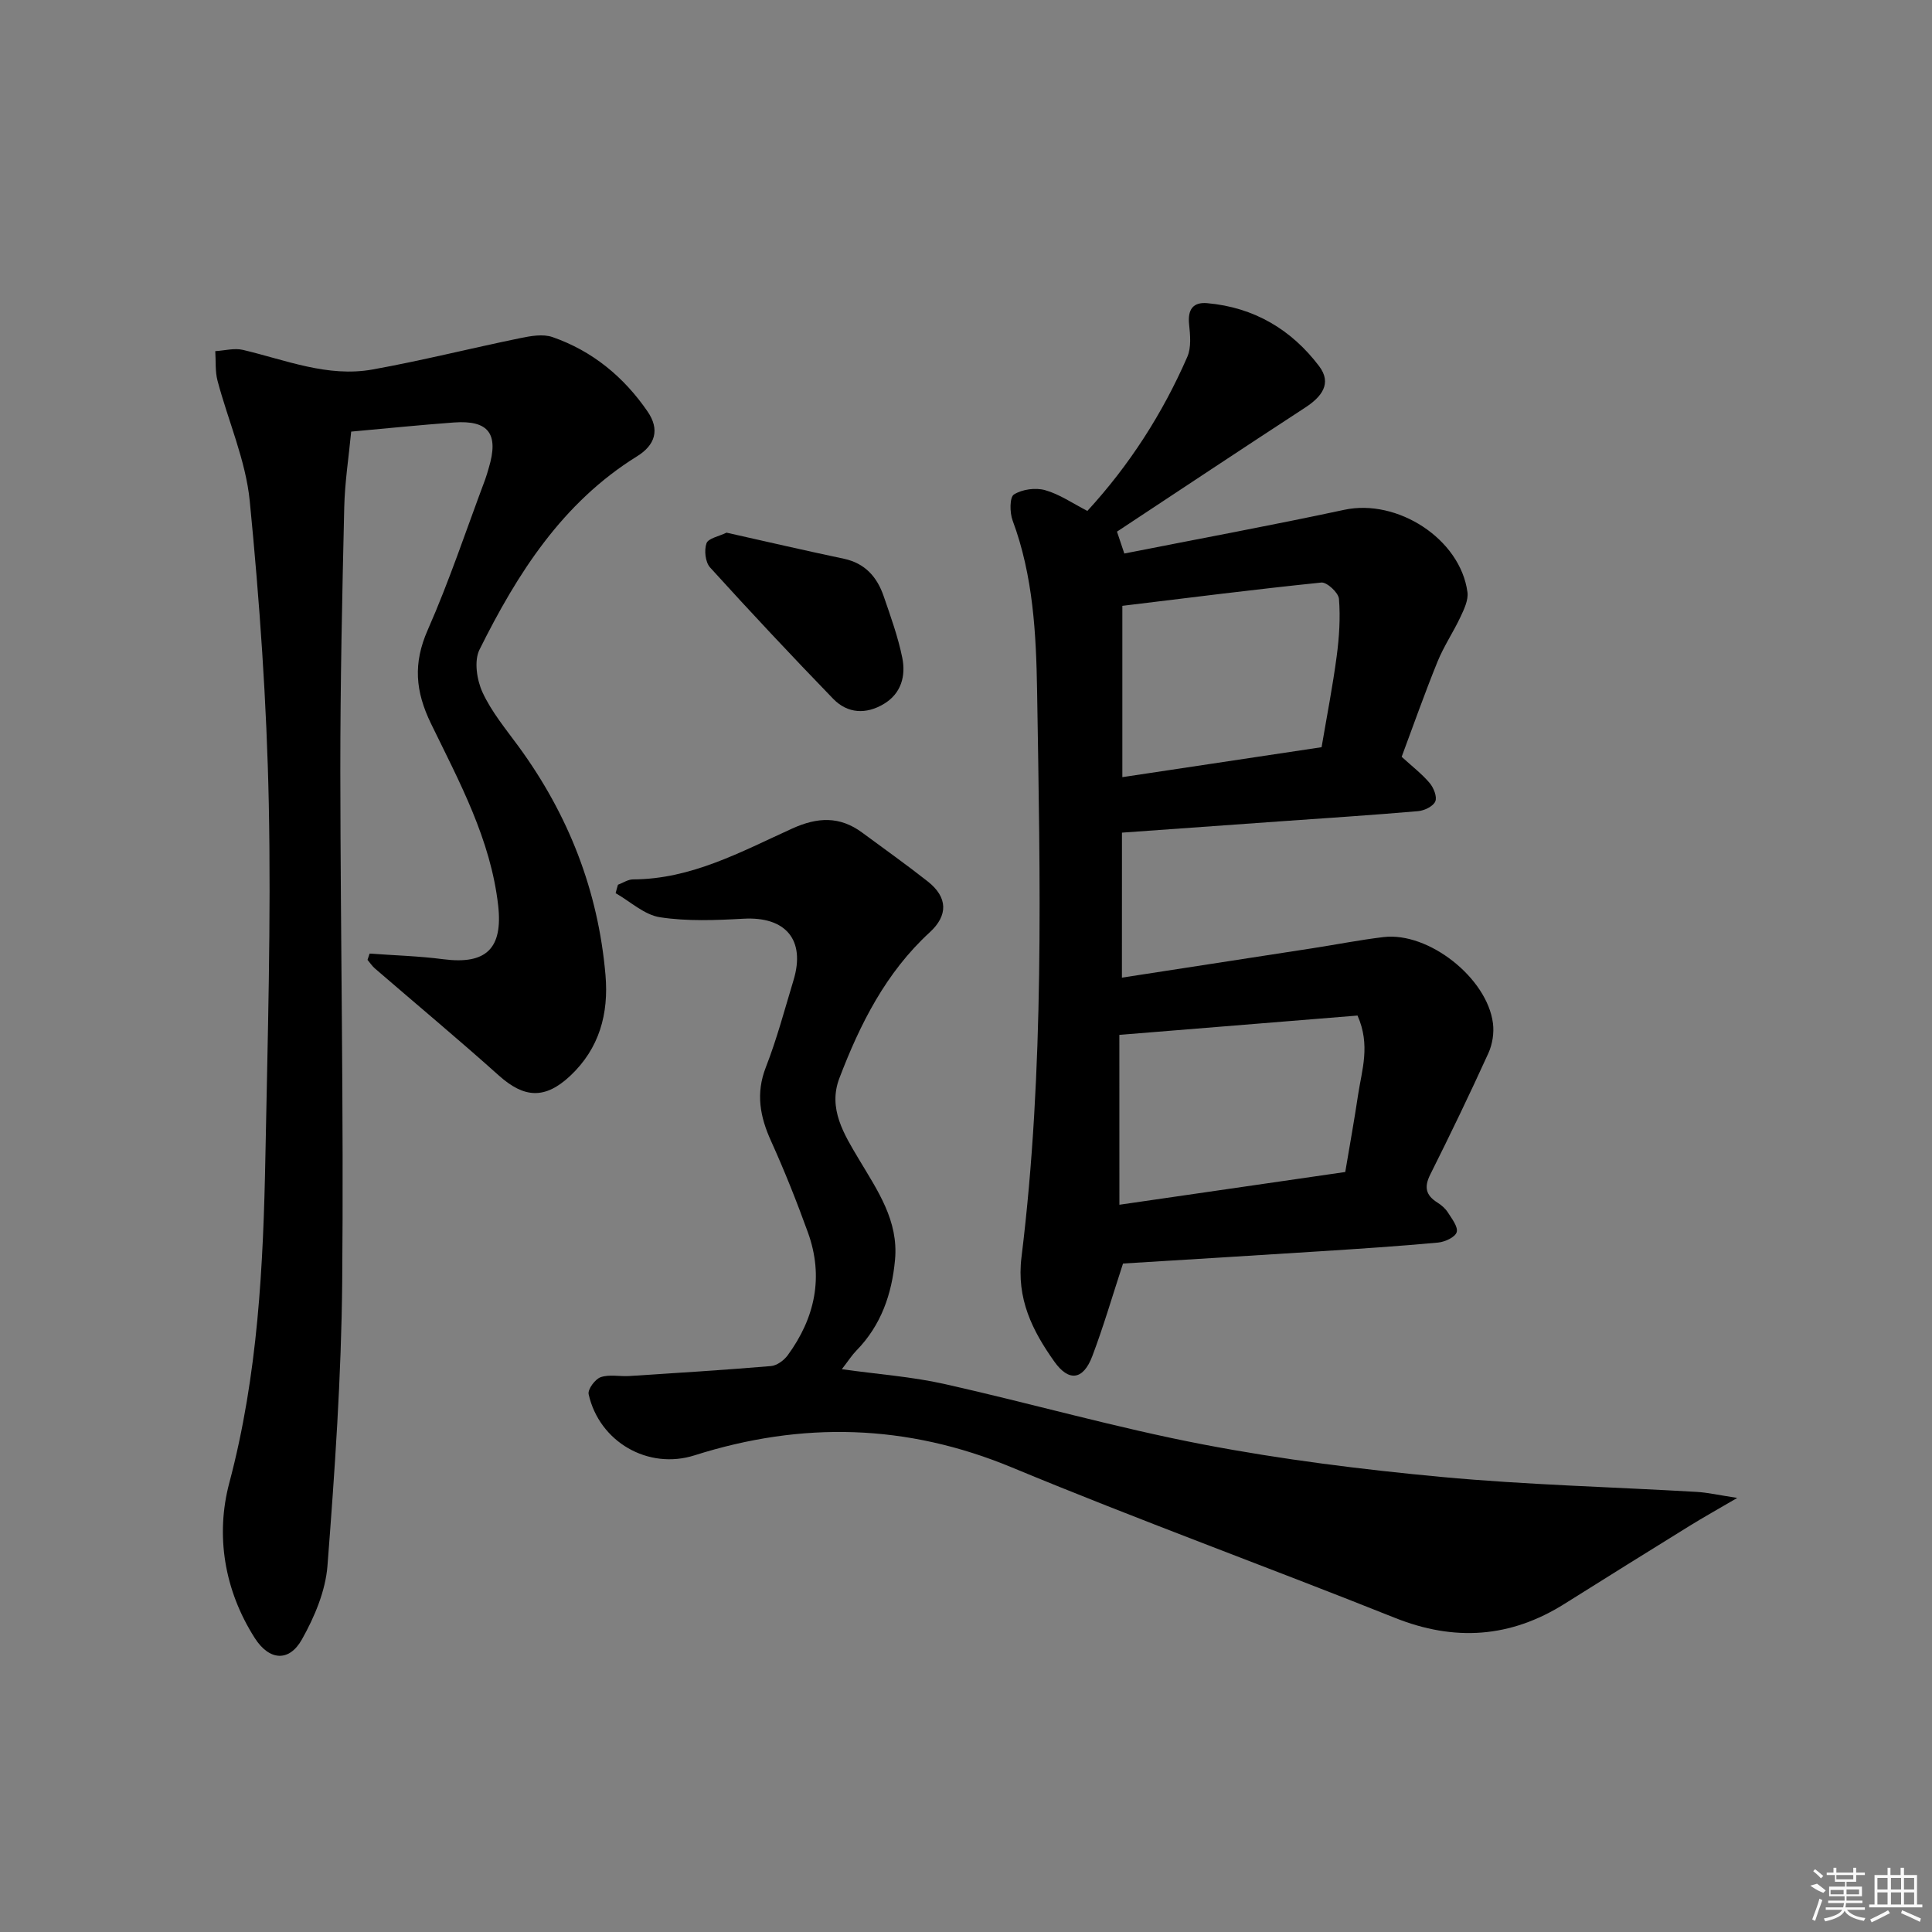 <svg enable-background="new 0 0 400 400" viewBox="0 0 400 400" xmlns="http://www.w3.org/2000/svg"><rect x="0" y="0" width="400" height="400" fill="#808080" stroke="none"/><path d="m232.28 202.41c13.28-2.05 26.36-4.05 39.43-6.08 4.92-.76 9.81-1.73 14.75-2.32 9.29-1.1 21.44 8.44 22.64 17.85.26 2.01-.11 4.37-.96 6.22-3.84 8.44-7.87 16.8-12.02 25.09-1.31 2.61-.92 4.3 1.47 5.8.83.52 1.65 1.23 2.17 2.04.82 1.3 2.16 3 1.83 4.1-.31 1.04-2.44 2.02-3.85 2.15-8.1.75-16.22 1.28-24.34 1.8-13.91.9-27.83 1.73-40.89 2.54-2.22 6.77-4.05 13.08-6.37 19.2-1.86 4.91-4.83 5.35-7.84 1.12-4.55-6.41-7.88-12.99-6.81-21.65 4.79-38.93 3.86-78.08 3.23-117.17-.19-11.83-.81-23.91-5.07-35.34-.61-1.63-.63-4.81.27-5.38 1.71-1.08 4.47-1.46 6.45-.9 2.97.83 5.65 2.7 8.76 4.3 8.69-9.46 15.56-20.14 20.69-31.9.85-1.95.6-4.52.37-6.75-.31-3.01.78-4.63 3.77-4.36 9.65.86 17.4 5.44 23.15 13.04 2.73 3.6.49 6.38-2.89 8.58-12.94 8.43-25.8 16.99-38.96 25.68.43 1.28.93 2.77 1.52 4.53 15.29-3.02 30.46-5.82 45.54-9.05 10.97-2.36 24.02 6.01 25.5 17.05.22 1.61-.68 3.5-1.43 5.1-1.48 3.16-3.47 6.09-4.77 9.3-2.68 6.59-5.04 13.31-7.42 19.69 2.2 2.01 4.2 3.54 5.79 5.42.83.98 1.59 2.87 1.17 3.82-.44 1.02-2.27 1.9-3.56 2.01-9.6.83-19.22 1.45-28.84 2.13-10.74.77-21.48 1.53-32.47 2.32-.01 10.03-.01 19.76-.01 30.02zm-.52 47.02c15.97-2.32 31.32-4.54 46.76-6.78.94-5.58 1.88-10.78 2.66-16 .77-5.12 2.6-10.26-.12-16.39-16.32 1.32-32.65 2.65-49.31 4 .01 11.56.01 22.96.01 35.17zm.61-124v35.47c13.96-2.1 27.52-4.13 41.25-6.2 1.1-6.48 2.31-12.65 3.13-18.86.52-3.91.78-7.93.47-11.85-.1-1.27-2.5-3.5-3.65-3.38-13.79 1.41-27.55 3.17-41.2 4.82z"/><path d="m76.52 197.43c5.1.37 10.22.51 15.28 1.17 8.88 1.15 12.34-2.24 11.34-11.13-1.55-13.7-8.04-25.6-13.9-37.64-3.26-6.7-3.73-12.49-.69-19.39 4.48-10.16 7.99-20.76 11.9-31.17.29-.78.5-1.58.74-2.38 2.13-7.07-.01-9.94-7.21-9.42-6.95.51-13.88 1.22-21.27 1.89-.5 5.22-1.32 10.46-1.44 15.72-.42 18.14-.82 36.28-.81 54.42.03 35.3.72 70.6.39 105.89-.18 19.6-1.54 39.21-3.05 58.77-.4 5.22-2.68 10.62-5.29 15.26-2.66 4.74-6.77 4.39-9.75-.26-6.34-9.92-8.17-21.31-5.28-32.17 5.92-22.29 7.04-44.91 7.47-67.68.46-24.3 1.19-48.61.7-72.9-.42-20.91-1.9-41.84-3.94-62.66-.83-8.45-4.48-16.61-6.68-24.95-.51-1.94-.32-4.06-.46-6.1 1.91-.11 3.93-.68 5.72-.26 8.85 2.09 17.54 5.73 26.84 4.06 10.24-1.84 20.36-4.4 30.56-6.49 2.18-.45 4.72-.91 6.7-.22 8.25 2.86 14.77 8.25 19.68 15.4 2.56 3.73 1.63 6.92-2.17 9.28-15.48 9.6-24.8 24.29-32.63 40.04-1.15 2.32-.55 6.27.63 8.83 1.85 4.02 4.79 7.56 7.44 11.18 10.35 14.14 16.51 29.87 18.02 47.35.69 8.01-1.26 15.2-7.31 20.88-5.22 4.89-9.53 4.61-14.76-.07-8.42-7.54-17.11-14.78-25.67-22.17-.59-.51-1.02-1.19-1.53-1.78.14-.44.28-.87.43-1.3z"/><path d="m127.94 183.18c1.04-.39 2.08-1.11 3.12-1.11 12.1-.04 22.42-5.75 32.96-10.53 5.25-2.38 9.83-2.59 14.47.83 4.55 3.36 9.16 6.63 13.6 10.13 4.16 3.28 4.22 7.03.4 10.53-9.07 8.32-14.43 18.98-18.71 30.21-2.4 6.29.98 11.62 4.07 16.81 3.83 6.43 8.19 12.67 7.46 20.73-.65 7.14-2.88 13.62-8.03 18.87-.89.91-1.58 2.01-2.99 3.83 7.58 1.06 14.5 1.55 21.2 3.05 17.95 4.02 35.68 9.1 53.73 12.55 16.26 3.11 32.78 5.17 49.27 6.71 17.53 1.63 35.18 2.07 52.77 3.09 2.29.13 4.56.66 8.42 1.25-4.12 2.41-7.05 4.04-9.89 5.8-8.63 5.34-17.24 10.7-25.83 16.1-11.23 7.07-22.8 7.87-35.18 2.92-26.36-10.53-53.06-20.25-79.27-31.13-21.8-9.05-43.48-9.57-65.71-2.51-9.62 3.06-19.73-2.79-21.93-12.66-.22-1 1.34-3.12 2.5-3.52 1.79-.62 3.95-.11 5.94-.24 9.77-.63 19.55-1.24 29.31-2.06 1.23-.1 2.7-1.19 3.47-2.24 5.65-7.73 7.49-16.24 4.19-25.4-2.31-6.39-4.83-12.73-7.63-18.92-2.3-5.07-3.21-9.86-1.09-15.31 2.29-5.86 3.9-11.98 5.73-18.02 2.53-8.35-1.63-13.22-10.36-12.73-5.75.32-11.62.56-17.27-.3-3.25-.49-6.15-3.25-9.2-4.99.14-.59.31-1.16.48-1.74z"/><path d="m150.42 110.28c8.21 1.84 16.23 3.7 24.29 5.4 4.39.93 6.88 3.78 8.24 7.74 1.45 4.21 2.98 8.44 3.86 12.78.75 3.73-.21 7.37-3.8 9.53-3.68 2.21-7.51 2.04-10.51-1.05-8.64-8.93-17.15-18-25.49-27.2-.98-1.08-1.25-3.56-.74-4.99.35-1.04 2.56-1.43 4.15-2.21z"/><g fill="#fafafa"><path d="m374.8 390.4 1.4-.4c.7.5 1.3 1 1.8 1.4l-.5.5c-1.5-.6-2.1-1.1-2.7-1.5zm1 7.3-.6-.3c.5-1.4 1.1-2.8 1.5-4.3.2.1.4.2.6.3-.5 1.3-1 2.8-1.5 4.3zm-.4-10.3.4-.4c.4.3 1 .8 1.7 1.4l-.5.5c-.4-.5-1-1-1.6-1.5zm2.5.3h1.7v-1h.6v1h3.5v-1h.6v1h1.8v.5h-1.8v1.4h-2v1h3.2v2h-3.2v.9h3.3v.5h-3.4c0 .3-.1.6-.1.9h4v.5h-3.7c.7.9 1.9 1.5 3.8 1.7-.1.2-.2.4-.3.6-2.1-.4-3.5-1.1-4-2.1-.4 1-1.8 1.7-4 2.2-.1-.2-.2-.4-.3-.6 2.1-.4 3.4-1 3.8-1.8h-3.4v-.5h3.6c.1-.3.1-.6.2-.9h-3.3v-.5h3.4c0-.3 0-.6 0-.9h-3.2v-2h3.3v-1h-2.1v-1.4h-1.7v-.5zm1.1 3.5v1h2.7c0-.3 0-.4 0-.4 0-.1 0-.2 0-.2 0-.1 0-.2 0-.3h-2.7zm1.2-3v.9h3.5v-.9zm4.7 3h-2.6v.6.4h2.6z"/><path d="m393.6 386.7h.6v1.5h2.7v6.1h1.1v.6h-11v-.6h1.1v-6.1h2.7v-1.5h.6v1.5h2.1v-1.5zm-2.7 8.8.4.6c-1.2.6-2.5 1.3-3.8 1.9-.1-.2-.2-.4-.3-.6 1.2-.6 2.5-1.2 3.7-1.9zm-2.2-6.7v2.4h2.1v-2.4zm0 3v2.5h2.1v-2.5zm2.8-3v2.4h2.1v-2.4zm0 3v2.5h2.1v-2.5zm6 6.1c-1.4-.7-2.7-1.3-3.9-1.8l.2-.6c1.5.6 2.7 1.2 3.9 1.7zm-1.2-9.1h-2.1v2.4h2.1zm-2.1 3v2.5h2.1v-2.5z"/></g></svg>